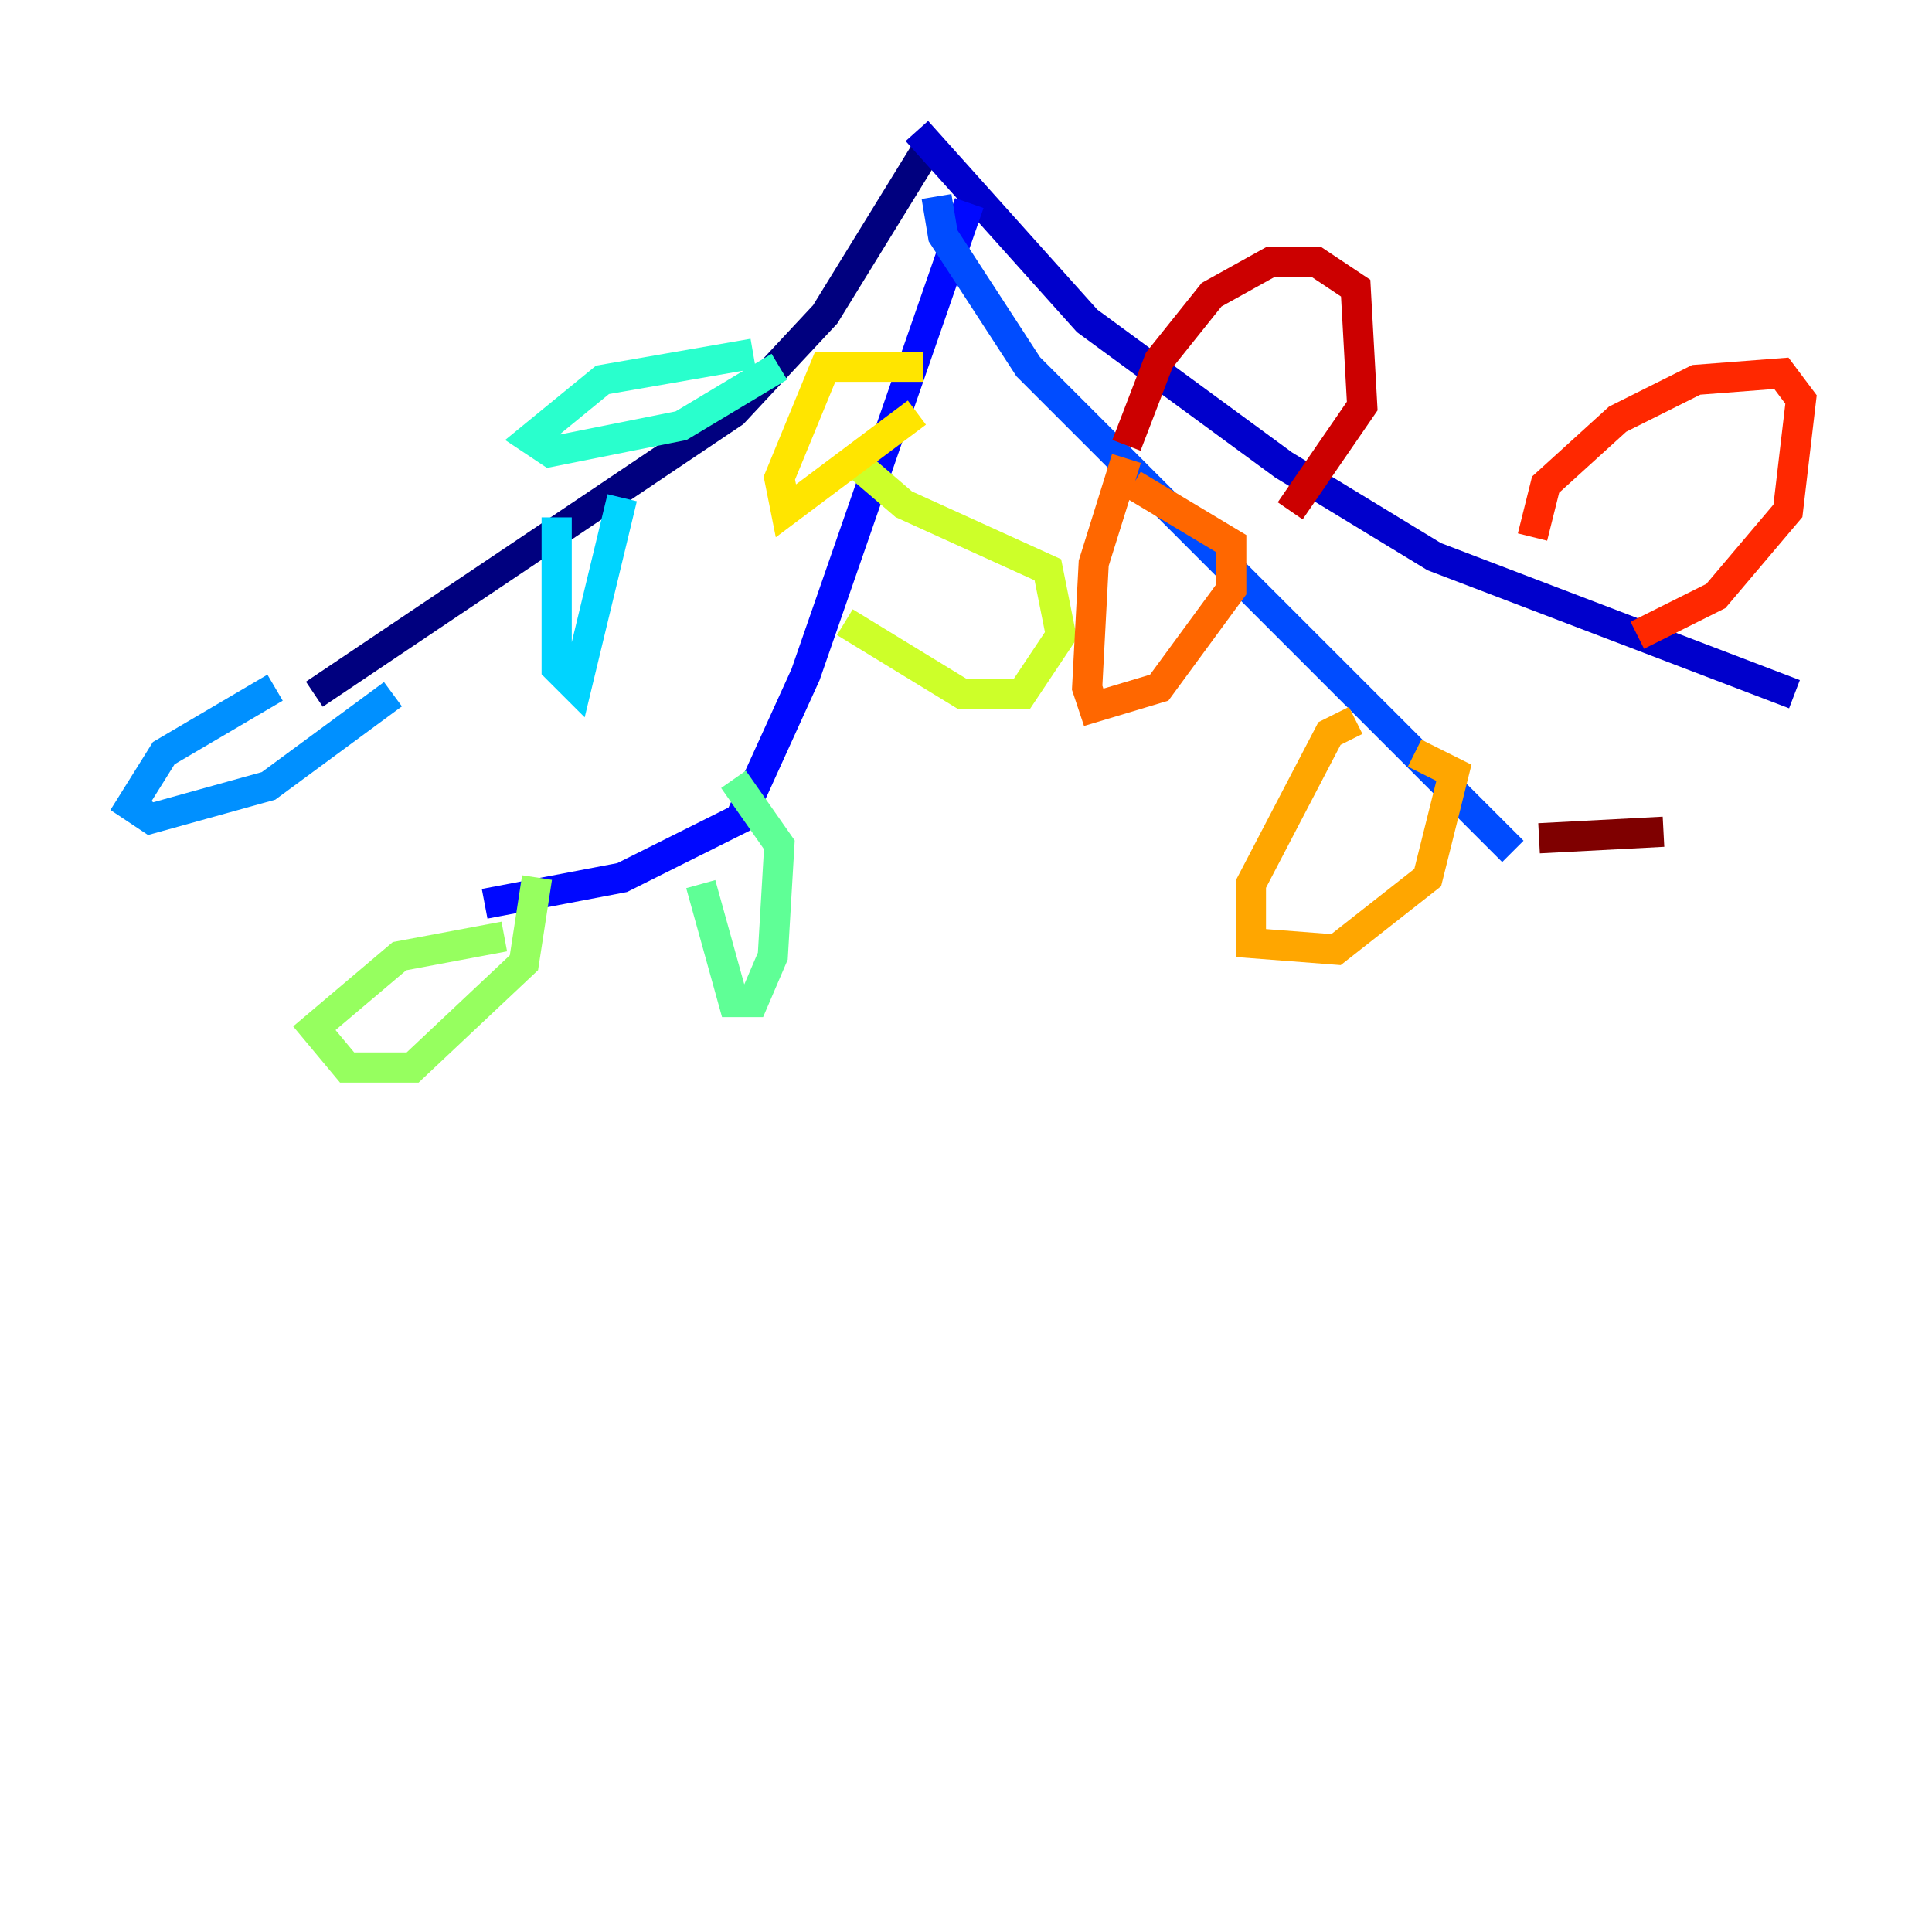 <?xml version="1.0" encoding="utf-8" ?>
<svg baseProfile="tiny" height="128" version="1.2" viewBox="0,0,128,128" width="128" xmlns="http://www.w3.org/2000/svg" xmlns:ev="http://www.w3.org/2001/xml-events" xmlns:xlink="http://www.w3.org/1999/xlink"><defs /><polyline fill="none" points="61.614,9.546 54.671,20.827 48.597,27.336 20.827,45.993" stroke="#00007f" stroke-width="2" /><polyline fill="none" points="60.746,8.678 72.027,21.261 85.044,30.807 95.024,36.881 118.888,45.993" stroke="#0000cc" stroke-width="2" /><polyline fill="none" points="64.217,13.451 53.37,44.691 49.031,54.237 41.22,58.142 32.108,59.878" stroke="#0008ff" stroke-width="2" /><polyline fill="none" points="62.047,13.017 62.481,15.62 68.122,24.298 100.231,56.407" stroke="#004cff" stroke-width="2" /><polyline fill="none" points="18.224,45.559 10.848,49.898 8.678,53.37 9.98,54.237 17.79,52.068 26.034,45.993" stroke="#0090ff" stroke-width="2" /><polyline fill="none" points="36.881,34.278 36.881,44.258 38.183,45.559 41.22,32.976" stroke="#00d4ff" stroke-width="2" /><polyline fill="none" points="49.898,23.43 39.919,25.166 35.146,29.071 36.447,29.939 45.125,28.203 51.634,24.298" stroke="#29ffcd" stroke-width="2" /><polyline fill="none" points="46.427,58.576 48.597,66.386 49.898,66.386 51.2,63.349 51.634,55.973 48.597,51.634" stroke="#5fff96" stroke-width="2" /><polyline fill="none" points="33.41,62.047 26.468,63.349 20.827,68.122 22.997,70.725 27.336,70.725 34.712,63.783 35.58,58.142" stroke="#96ff5f" stroke-width="2" /><polyline fill="none" points="55.973,41.22 63.783,45.993 67.688,45.993 70.291,42.088 69.424,37.749 59.878,33.41 56.841,30.807" stroke="#cdff29" stroke-width="2" /><polyline fill="none" points="61.18,24.298 54.671,24.298 51.634,31.675 52.068,33.844 60.746,27.336" stroke="#ffe500" stroke-width="2" /><polyline fill="none" points="89.817,47.729 88.081,48.597 82.875,58.576 82.875,62.481 88.515,62.915 94.59,58.142 96.325,51.2 93.722,49.898" stroke="#ffa600" stroke-width="2" /><polyline fill="none" points="74.63,30.373 72.461,37.315 72.027,45.559 72.461,46.861 76.8,45.559 81.573,39.051 81.573,36.014 75.064,32.108" stroke="#ff6700" stroke-width="2" /><polyline fill="none" points="101.532,35.58 102.4,32.108 107.173,27.77 112.38,25.166 118.02,24.732 119.322,26.468 118.454,33.844 113.681,39.485 108.475,42.088" stroke="#ff2800" stroke-width="2" /><polyline fill="none" points="74.63,29.505 76.8,23.864 80.271,19.525 84.176,17.356 87.214,17.356 89.817,19.091 90.251,26.902 85.478,33.844" stroke="#cc0000" stroke-width="2" /><polyline fill="none" points="101.966,55.539 110.21,55.105" stroke="#7f0000" stroke-width="2" /></svg>